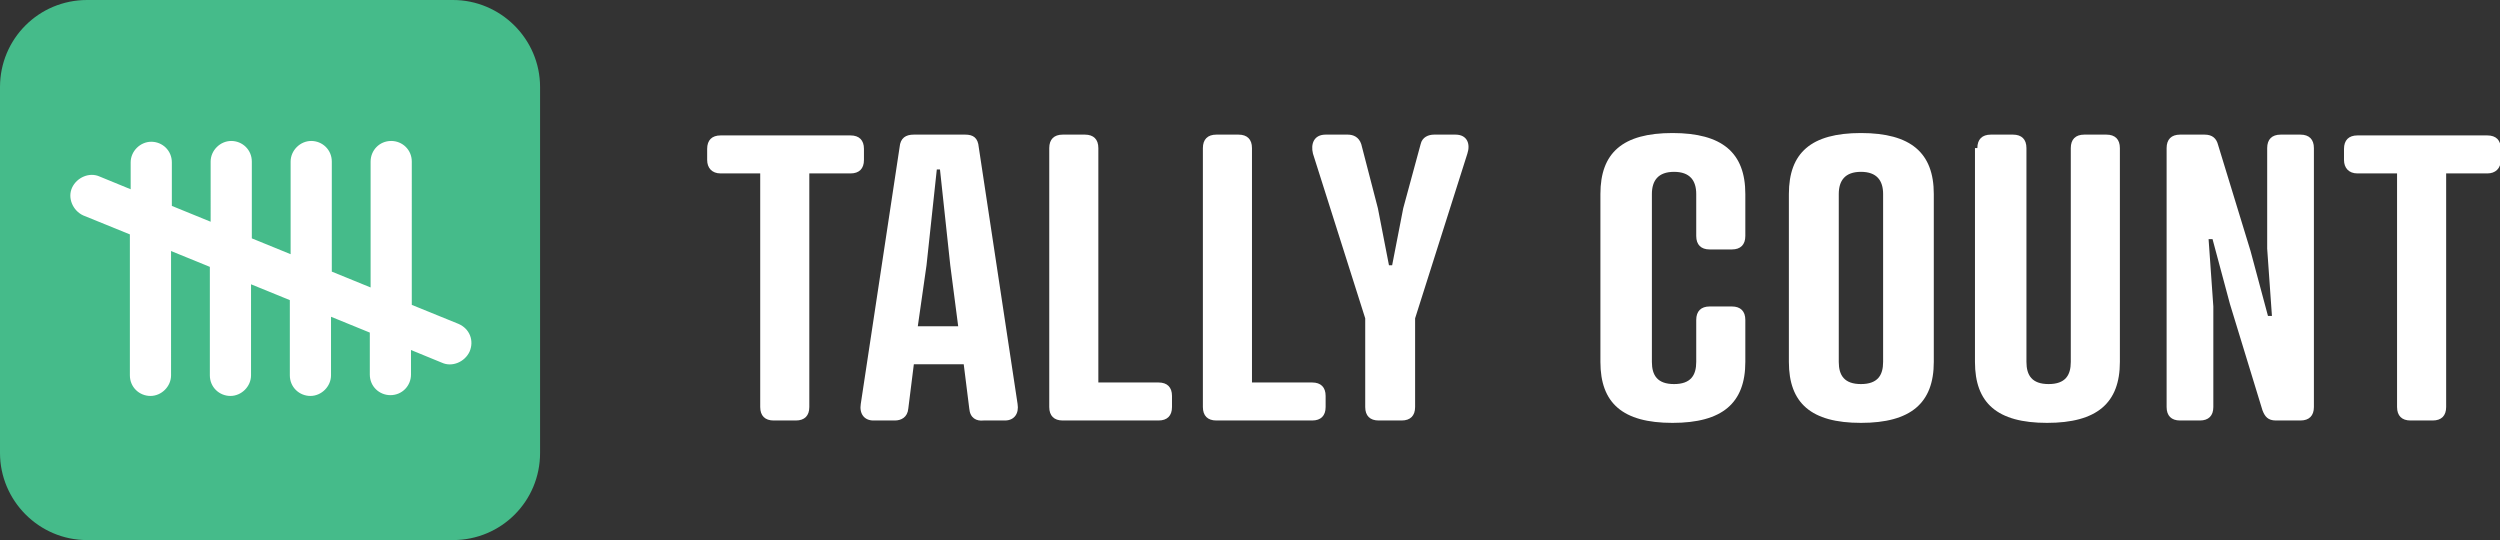 <?xml version="1.0" encoding="utf-8"?>
<!-- Generator: Adobe Illustrator 25.1.0, SVG Export Plug-In . SVG Version: 6.00 Build 0)  -->
<svg version="1.1" id="Layer_1" xmlns="http://www.w3.org/2000/svg" xmlns:xlink="http://www.w3.org/1999/xlink" x="0px" y="0px"
	 viewBox="0 0 315.7 68.2" style="enable-background:new 0 0 315.7 68.2;" xml:space="preserve">
<rect x="0" y="0" width="315.7" height="68.2" fill="#333333" stroke="none"/>
<style type="text/css">
	.st0{fill:#45BB8A;}
	.st1{fill:#FFFFFF;}
</style>
<path class="st0" d="M57.2,68.2H11c-6.1,0-11-5-11-11V11C0,4.9,4.9,0,11,0h46.2c6,0,11,4.9,11,11v46.2
	C68.2,63.3,63.3,68.2,57.2,68.2z"/>
<g>
	<path class="st1" d="M102.2,21.9v29.5c0,1.1-0.6,1.7-1.7,1.7h-2.8c-1.1,0-1.7-0.6-1.7-1.7V21.9h-5c-1.1,0-1.7-0.7-1.7-1.7v-1.4
		c0-1.1,0.6-1.7,1.7-1.7h16.4c1.1,0,1.7,0.6,1.7,1.7v1.4c0,1.1-0.6,1.7-1.7,1.7H102.2z"/>
	<path class="st1" d="M122.4,51.6l-0.7-5.6h-6.3l-0.7,5.6c-0.1,1.1-0.9,1.5-1.7,1.5h-2.7c-1.2,0-1.8-0.9-1.6-2.1l4.9-32.4
		c0.1-1.2,0.8-1.6,1.8-1.6h6.5c1,0,1.6,0.4,1.7,1.6l4.9,32.4c0.2,1.2-0.4,2.1-1.6,2.1h-2.7C123.3,53.2,122.5,52.8,122.4,51.6z
		 M115.9,41.2h5.1l-1-7.7l-1.3-12.1h-0.4l-1.3,12.1L115.9,41.2z"/>
	<path class="st1" d="M138.8,48.3h7.5c1.1,0,1.7,0.6,1.7,1.7v1.4c0,1.1-0.6,1.7-1.7,1.7h-12.1c-1.1,0-1.7-0.6-1.7-1.7V18.7
		c0-1.1,0.6-1.7,1.7-1.7h2.8c1.1,0,1.7,0.6,1.7,1.7V48.3z"/>
	<path class="st1" d="M158.2,48.3h7.5c1.1,0,1.7,0.6,1.7,1.7v1.4c0,1.1-0.6,1.7-1.7,1.7h-12.1c-1.1,0-1.7-0.6-1.7-1.7V18.7
		c0-1.1,0.6-1.7,1.7-1.7h2.8c1.1,0,1.7,0.6,1.7,1.7V48.3z"/>
	<path class="st1" d="M170.2,17c0.7,0,1.4,0.3,1.7,1.2l2.1,8.1l1.4,7.2h0.4l1.4-7.2l2.2-8.1c0.2-0.9,1-1.2,1.7-1.2h2.7
		c1.5,0,1.9,1.2,1.5,2.4l-6.6,20.8v11.2c0,1.1-0.6,1.7-1.7,1.7h-2.9c-1.1,0-1.7-0.6-1.7-1.7V40.2l-6.6-20.8
		c-0.3-1.2,0.1-2.4,1.6-2.4H170.2z"/>
	<path class="st1" d="M220.4,29.8c0,1.1-0.6,1.7-1.7,1.7h-2.8c-1.1,0-1.7-0.6-1.7-1.7v-5.3c0-1.7-0.8-2.8-2.8-2.8s-2.8,1.1-2.8,2.8
		v21.2c0,1.7,0.7,2.8,2.8,2.8s2.8-1.1,2.8-2.8v-5.3c0-1.1,0.6-1.7,1.7-1.7h2.8c1.1,0,1.7,0.6,1.7,1.7v5.3c0,5.2-2.9,7.7-9.2,7.7
		c-6.3,0-9.1-2.5-9.1-7.7V24.5c0-5.2,2.8-7.7,9.1-7.7c6.3,0,9.2,2.5,9.2,7.7V29.8z"/>
	<path class="st1" d="M244.2,24.5v21.2c0,5.2-2.9,7.7-9.2,7.7c-6.3,0-9.1-2.5-9.1-7.7V24.5c0-5.2,2.8-7.7,9.1-7.7
		C241.3,16.8,244.2,19.3,244.2,24.5z M232.2,24.5v21.2c0,1.7,0.7,2.8,2.8,2.8s2.8-1.1,2.8-2.8V24.5c0-1.7-0.8-2.8-2.8-2.8
		S232.2,22.8,232.2,24.5z"/>
	<path class="st1" d="M249.7,18.7c0-1.1,0.6-1.7,1.7-1.7h2.8c1.1,0,1.7,0.6,1.7,1.7v27c0,1.7,0.7,2.8,2.8,2.8s2.8-1.1,2.8-2.8v-27
		c0-1.1,0.6-1.7,1.7-1.7h2.8c1.1,0,1.7,0.6,1.7,1.7v27c0,5.2-2.9,7.7-9.2,7.7c-6.3,0-9.1-2.5-9.1-7.7V18.7z"/>
	<path class="st1" d="M286.3,18.7c0-1.1,0.6-1.7,1.7-1.7h2.5c1.1,0,1.7,0.6,1.7,1.7v32.7c0,1.1-0.6,1.7-1.7,1.7h-3.1
		c-1,0-1.4-0.5-1.7-1.3l-4.1-13.4l-2.2-8.2l-0.5,0l0.6,8.5v12.7c0,1.1-0.6,1.7-1.7,1.7h-2.5c-1.1,0-1.7-0.6-1.7-1.7V18.7
		c0-1.1,0.6-1.7,1.7-1.7h3.1c1,0,1.5,0.5,1.7,1.3l4.1,13.4l2.2,8.2l0.5,0l-0.6-8.5V18.7z"/>
	<path class="st1" d="M308.9,21.9v29.5c0,1.1-0.6,1.7-1.7,1.7h-2.8c-1.1,0-1.7-0.6-1.7-1.7V21.9h-5c-1.1,0-1.7-0.7-1.7-1.7v-1.4
		c0-1.1,0.6-1.7,1.7-1.7h16.4c1.1,0,1.7,0.6,1.7,1.7v1.4c0,1.1-0.7,1.7-1.7,1.7H308.9z"/>
</g>
<path class="st1" d="M57.9,40.9l-5.9-2.4V20.4c0-1.5-1.2-2.6-2.6-2.6c-1.5,0-2.6,1.2-2.6,2.6v15.9l-4.9-2V20.4
	c0-1.5-1.2-2.6-2.6-2.6s-2.6,1.2-2.6,2.6v11.7l-4.9-2v-9.7c0-1.5-1.2-2.6-2.6-2.6s-2.6,1.2-2.6,2.6V28l-4.9-2v-5.5
	c0-1.5-1.2-2.6-2.6-2.6s-2.6,1.2-2.6,2.6v3.4l-3.9-1.6c-1.3-0.6-2.9,0.1-3.5,1.4c-0.6,1.3,0.1,2.9,1.4,3.5l5.9,2.4v17.8
	c0,1.5,1.2,2.6,2.6,2.6s2.6-1.2,2.6-2.6V31.7l4.9,2v13.7c0,1.5,1.2,2.6,2.6,2.6s2.6-1.2,2.6-2.6V35.9l4.9,2v9.5
	c0,1.5,1.2,2.6,2.6,2.6s2.6-1.2,2.6-2.6V40l4.9,2v5.3c0,1.5,1.2,2.6,2.6,2.6c1.5,0,2.6-1.2,2.6-2.6v-3.1l3.9,1.6
	c1.3,0.6,2.9-0.1,3.5-1.4C59.9,43,59.3,41.5,57.9,40.9z"/>
</svg>

